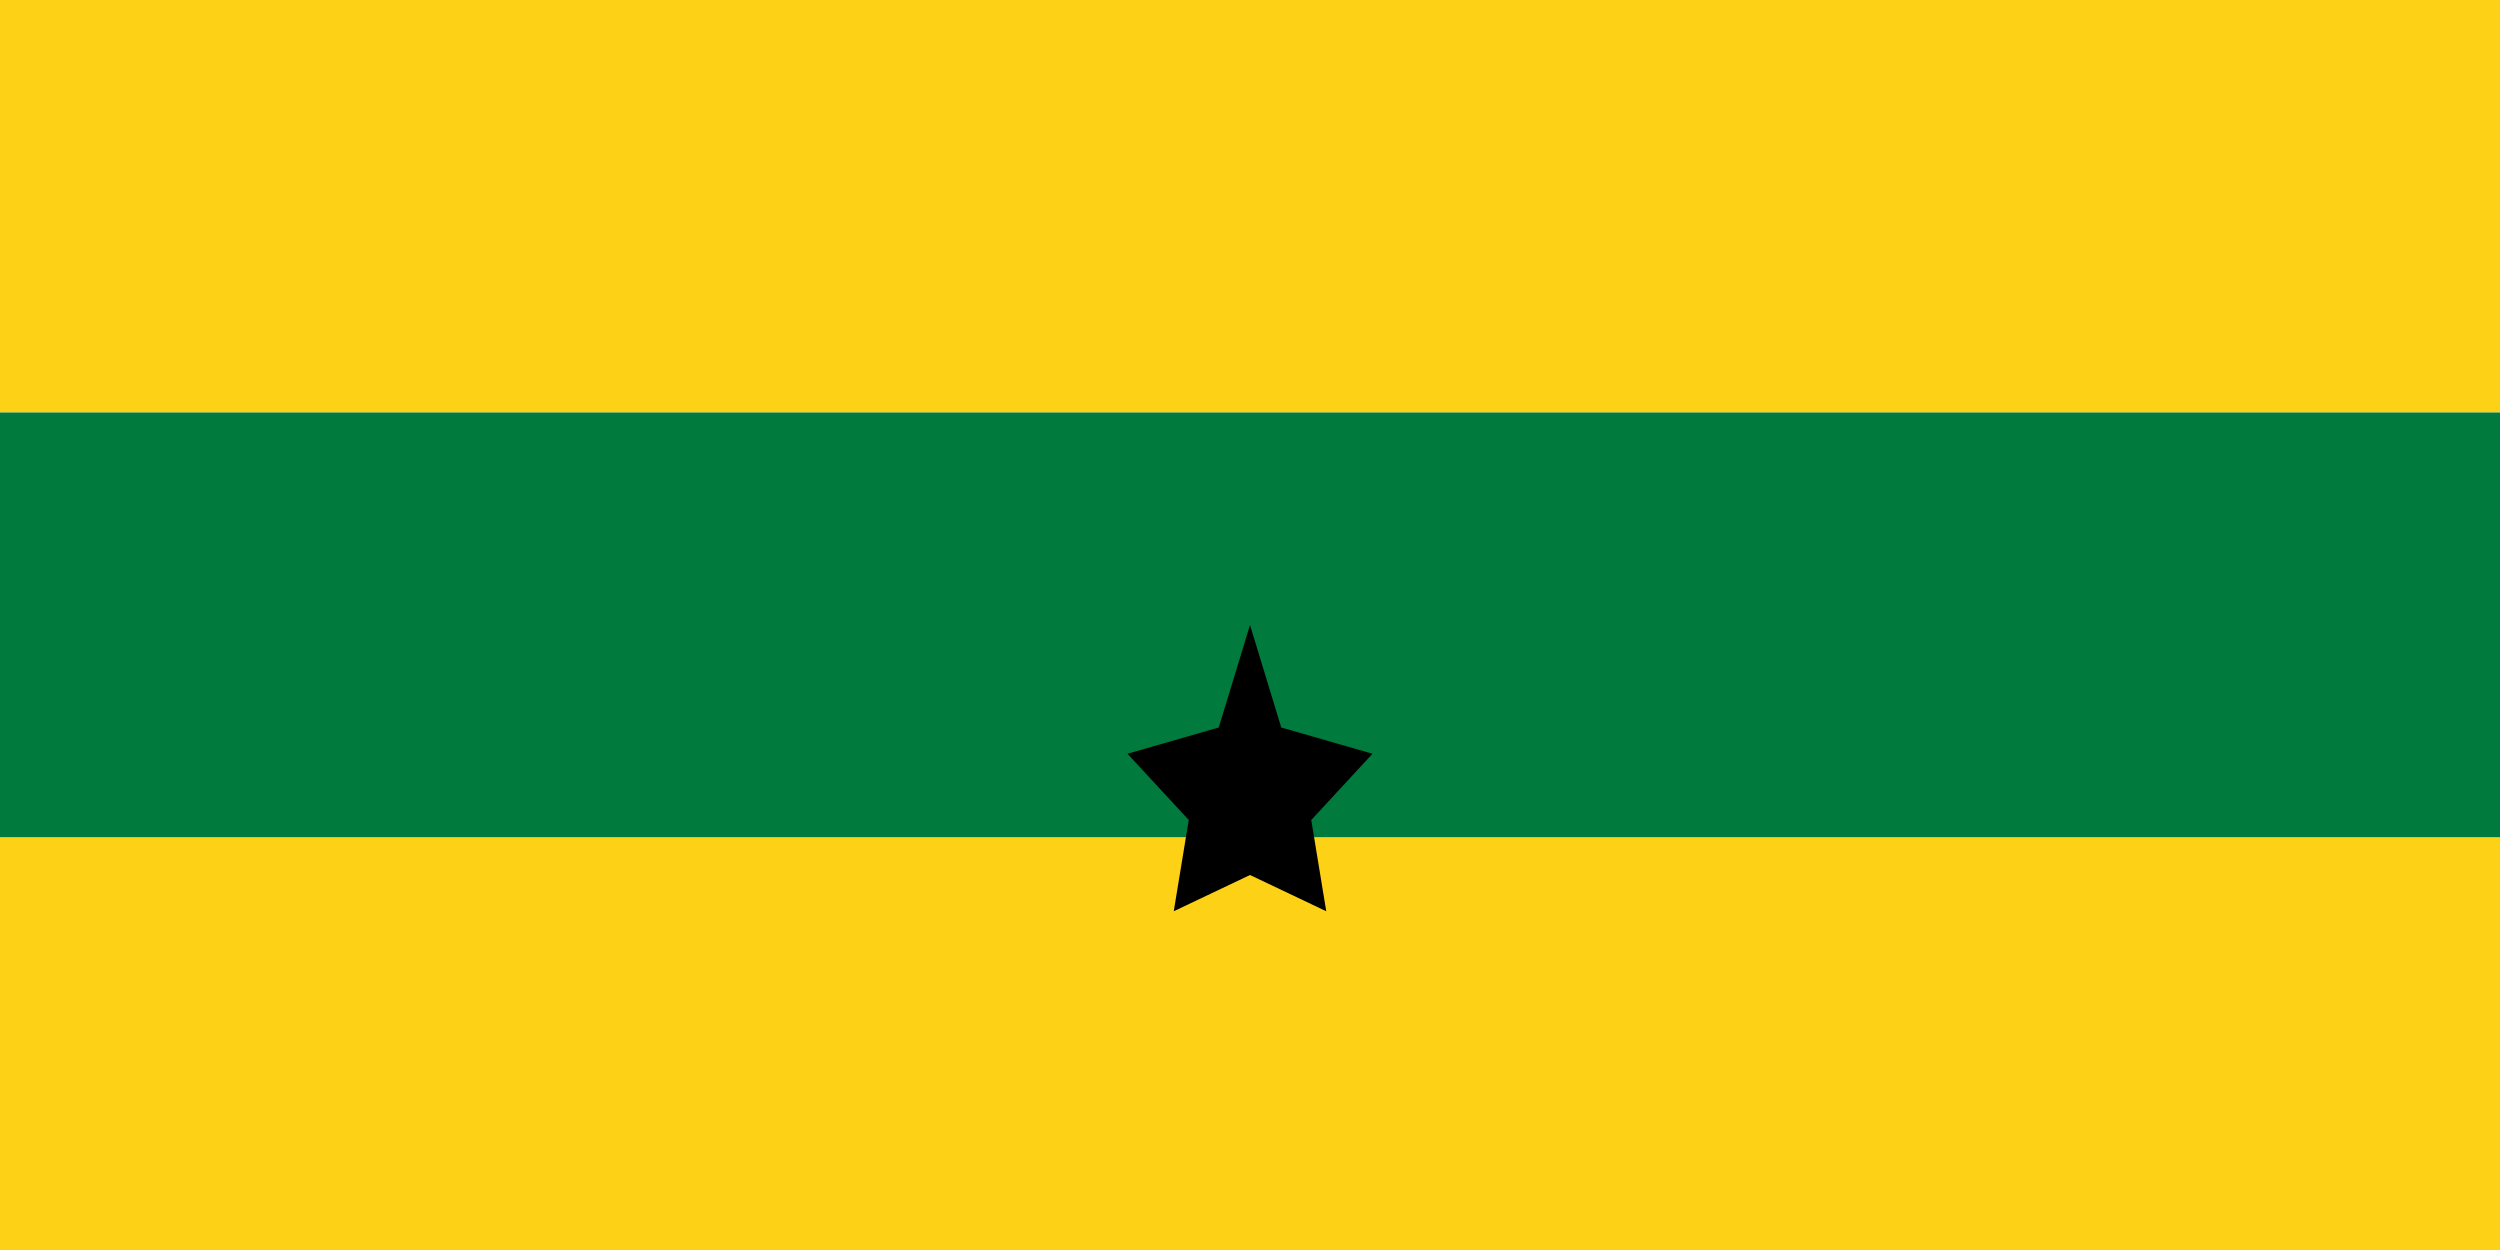 <svg xmlns="http://www.w3.org/2000/svg" viewBox="0 0 2000 1000">
	<path fill="#FCD116" d="M0 0h2000v330H0z" stroke-width="10"/>
	<path fill="#007A3D" d="M0 330h2000v340H0z" stroke-width="10"/>
	<path fill="#FCD116" d="M0 670h2000v330H0z" stroke-width="10"/>
	<path d="M1000 500l25 82 73 21-49 53 12 73L1000 700l-61 29 12-73-49-53 73-21z" stroke-width="10"/>
</svg>